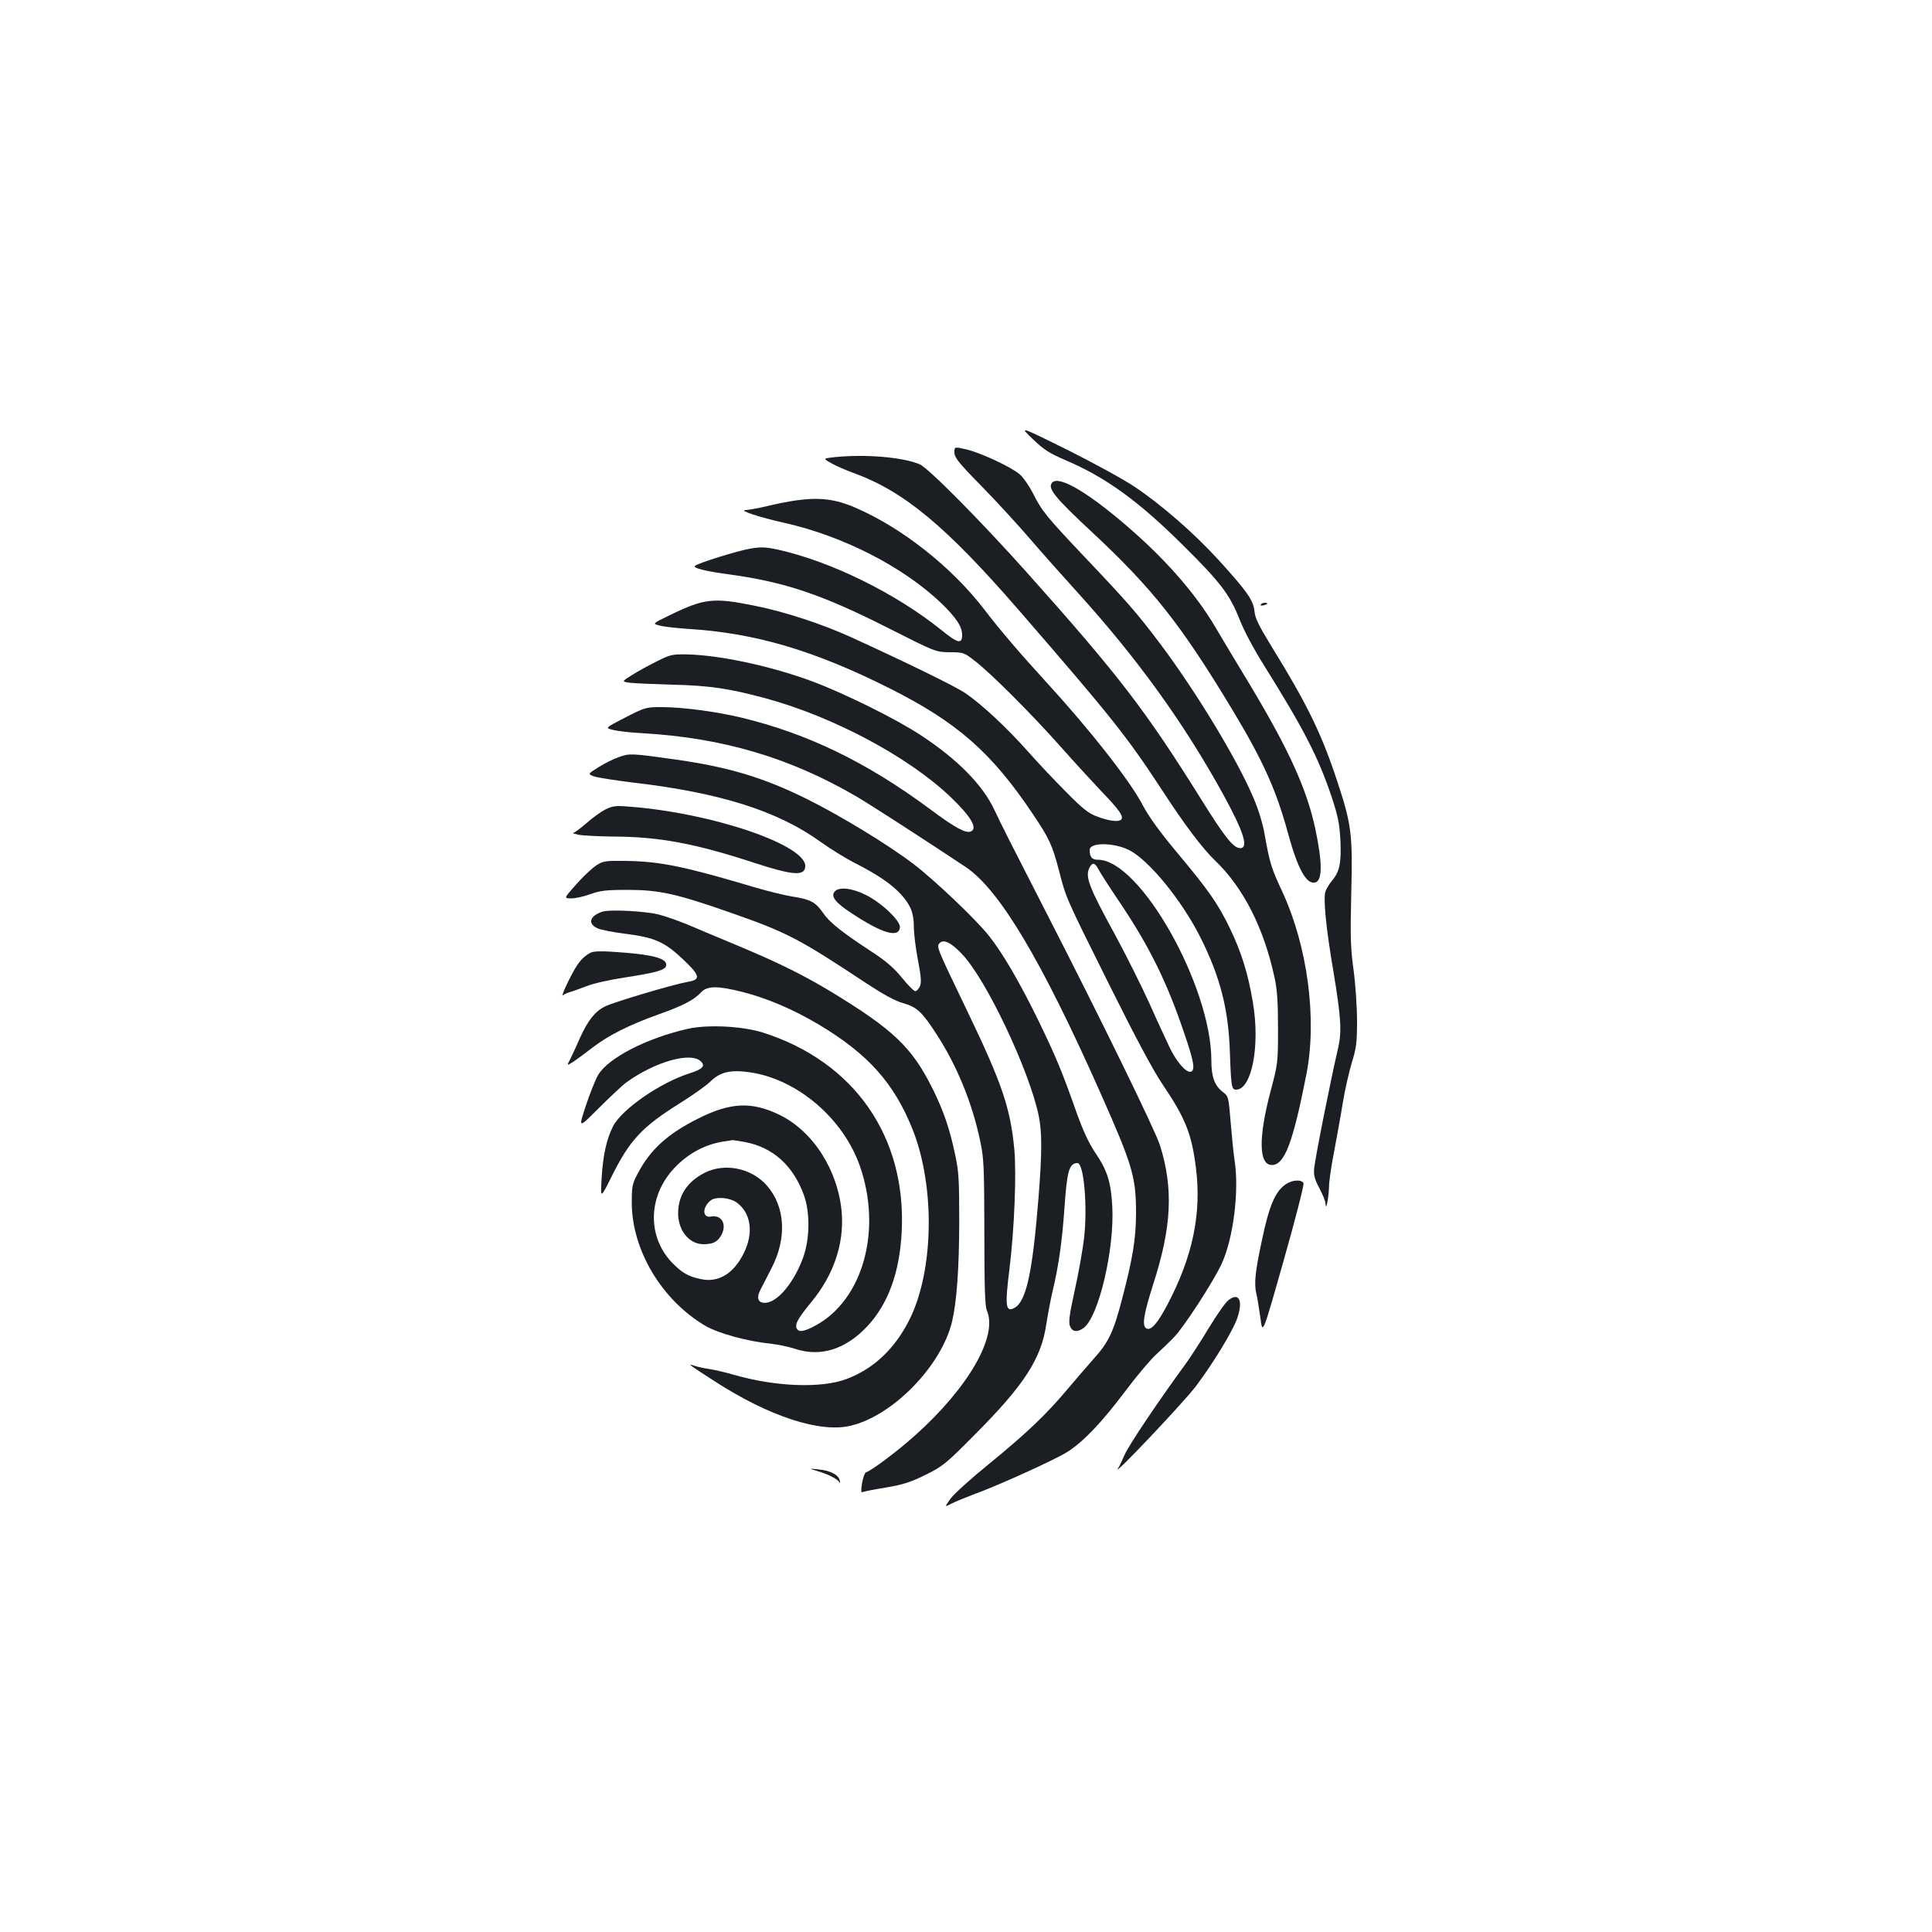<?xml version="1.0" standalone="no"?>
<!DOCTYPE svg PUBLIC "-//W3C//DTD SVG 20010904//EN"
 "http://www.w3.org/TR/2001/REC-SVG-20010904/DTD/svg10.dtd">
<svg version="1.0" xmlns="http://www.w3.org/2000/svg"
 width="1000pt" height="1000pt" viewBox="0 0 1000 1000"
 preserveAspectRatio="xMidYMid meet">
<g transform="translate(0,1000) scale(0.1,-0.1)"
fill="#1b1f23" stroke="none">
<path d="M5345 7728 c58 -56 87 -74 168 -109 210 -89 381 -213 613 -444 192
-190 240 -254 290 -381 22 -57 74 -155 129 -242 206 -330 278 -471 347 -675
34 -103 41 -139 46 -228 5 -116 -4 -161 -44 -208 -13 -15 -28 -40 -33 -54 -13
-34 2 -188 40 -411 40 -241 45 -314 25 -401 -40 -171 -118 -565 -124 -623 -3
-35 2 -55 27 -102 17 -32 32 -68 32 -81 2 -42 16 29 18 88 0 29 12 110 26 180
13 71 34 184 45 253 11 69 33 163 47 210 23 74 27 102 27 215 0 72 -8 191 -18
265 -16 115 -17 174 -12 395 8 306 2 356 -73 583 -81 245 -155 397 -339 695
-66 108 -86 147 -89 185 -7 57 -38 101 -187 265 -127 139 -294 284 -434 378
-57 38 -214 124 -350 192 -247 122 -247 122 -177 55z"/>
<path d="M4940 7658 c0 -26 22 -54 143 -177 78 -80 190 -202 249 -271 59 -69
169 -192 244 -275 311 -343 552 -677 757 -1050 105 -192 131 -275 86 -275 -34
0 -79 56 -195 242 -294 471 -430 649 -910 1186 -237 265 -509 540 -554 559
-89 37 -279 53 -439 37 -62 -7 -62 -7 -19 -31 24 -14 75 -36 113 -50 263 -95
480 -275 859 -712 477 -550 560 -654 741 -931 117 -180 210 -303 275 -365 146
-140 252 -349 307 -605 14 -64 18 -129 18 -265 0 -177 -1 -182 -39 -325 -63
-239 -61 -380 7 -380 66 0 109 114 179 470 56 287 6 662 -125 945 -58 124 -65
149 -92 300 -9 52 -33 130 -57 185 -84 199 -297 550 -483 798 -119 158 -168
214 -389 447 -196 207 -224 240 -269 331 -20 39 -51 84 -69 99 -46 39 -201
111 -276 129 -62 14 -62 14 -62 -16z"/>
<path d="M5447 7503 c-28 -28 10 -76 206 -258 315 -294 461 -479 730 -926 156
-260 223 -409 284 -633 50 -183 94 -263 139 -254 39 7 40 99 2 278 -44 205
-135 406 -335 740 -72 118 -154 256 -183 305 -95 161 -239 329 -417 487 -223
198 -388 299 -426 261z"/>
<path d="M4121 7410 c-36 -5 -104 -18 -152 -30 -47 -11 -97 -20 -110 -20 -38
-1 73 -38 200 -66 306 -69 615 -227 814 -417 76 -74 107 -120 107 -164 0 -48
-23 -43 -105 24 -237 191 -571 356 -848 418 -65 14 -88 15 -145 5 -66 -11
-270 -75 -285 -89 -12 -11 55 -28 184 -45 281 -39 473 -103 813 -275 249 -126
249 -126 322 -127 70 0 75 -2 130 -45 80 -61 295 -276 444 -444 68 -77 163
-180 210 -230 90 -93 115 -128 105 -145 -10 -16 -60 -11 -122 12 -48 17 -76
39 -163 127 -58 58 -148 153 -199 211 -107 121 -240 245 -324 302 -53 36 -301
157 -592 290 -149 68 -344 132 -500 163 -212 43 -260 38 -440 -50 -89 -43 -89
-43 -50 -53 22 -6 87 -13 145 -17 347 -21 653 -111 1043 -307 351 -176 529
-332 744 -653 84 -125 100 -160 134 -290 39 -148 28 -125 262 -595 133 -267
226 -442 274 -512 119 -176 151 -257 173 -432 30 -236 -16 -459 -147 -708 -51
-96 -83 -134 -107 -125 -27 11 -18 69 33 230 96 297 105 496 35 719 -25 79
-315 672 -593 1213 -194 379 -223 436 -265 525 -61 128 -187 257 -376 382
-126 84 -399 219 -565 281 -216 80 -478 136 -651 140 -73 1 -85 -1 -154 -36
-41 -20 -99 -52 -129 -71 -54 -34 -54 -34 -10 -40 24 -3 123 -7 219 -10 192
-4 297 -20 485 -71 351 -96 736 -302 954 -509 107 -102 144 -165 105 -180 -26
-10 -82 20 -213 118 -326 241 -629 388 -971 471 -133 32 -307 55 -415 55 -81
0 -86 -1 -189 -54 -105 -54 -105 -54 -63 -64 23 -6 92 -14 152 -17 417 -24
765 -127 1112 -330 82 -49 330 -209 562 -363 174 -117 391 -480 696 -1167 167
-376 185 -436 185 -623 0 -129 -16 -232 -71 -441 -45 -174 -70 -228 -149 -315
-30 -34 -89 -102 -130 -151 -112 -134 -218 -235 -407 -389 -94 -76 -185 -158
-203 -183 -32 -45 -32 -45 6 -25 22 11 72 31 111 46 123 44 432 184 491 223
84 55 174 150 297 313 60 80 132 165 160 190 27 25 69 65 92 89 50 51 202 285
245 377 62 132 93 382 68 539 -5 33 -14 121 -20 195 -11 134 -11 135 -42 159
-42 33 -58 78 -58 162 0 385 -369 1039 -587 1039 -31 0 -43 14 -43 51 0 39
122 39 202 0 102 -49 276 -262 373 -456 102 -205 144 -371 151 -595 6 -174 9
-190 32 -190 81 0 125 227 87 451 -25 150 -59 259 -119 384 -63 130 -111 198
-280 400 -84 101 -141 179 -172 239 -68 129 -273 389 -499 636 -125 136 -241
271 -320 375 -169 220 -426 423 -667 527 -103 45 -186 55 -307 38z m1563
-1907 c8 -16 56 -91 108 -168 157 -233 248 -417 339 -687 49 -143 56 -187 33
-195 -23 -7 -72 48 -107 119 -19 40 -68 145 -107 233 -40 88 -119 247 -177
354 -139 254 -158 304 -133 352 15 26 27 24 44 -8z"/>
<path d="M6526 6871 c-4 -5 3 -7 14 -4 23 6 26 13 6 13 -8 0 -17 -4 -20 -9z"/>
<path d="M3205 6082 c-27 -9 -76 -33 -107 -53 -56 -35 -56 -35 -25 -47 18 -7
111 -21 207 -33 447 -52 747 -147 968 -307 46 -33 124 -82 175 -108 120 -61
194 -112 241 -164 50 -55 66 -97 66 -167 0 -32 9 -109 21 -171 17 -88 19 -119
10 -138 -6 -13 -16 -24 -24 -24 -7 0 -39 32 -70 71 -43 52 -84 87 -160 136
-149 98 -213 148 -247 198 -38 55 -65 70 -156 84 -39 6 -125 27 -190 46 -376
112 -495 136 -675 139 -109 1 -118 0 -155 -25 -22 -15 -68 -58 -103 -98 -63
-71 -63 -71 -24 -71 22 0 66 10 99 22 50 18 80 22 194 22 162 0 253 -20 540
-121 285 -100 346 -132 695 -363 90 -59 150 -92 192 -103 69 -20 96 -45 171
-161 105 -162 184 -354 225 -550 20 -93 21 -132 22 -476 0 -277 3 -382 13
-403 58 -133 -95 -399 -372 -647 -92 -82 -222 -180 -254 -191 -6 -2 -15 -27
-20 -56 -5 -29 -5 -50 -1 -47 5 3 59 14 121 24 91 15 131 28 208 66 89 44 105
56 260 213 251 252 339 389 365 563 8 52 23 132 34 178 31 130 49 259 61 433
13 187 24 226 67 227 33 0 53 -224 34 -390 -7 -58 -28 -178 -48 -268 -29 -131
-33 -168 -24 -188 12 -28 37 -31 69 -8 78 55 162 410 149 633 -7 124 -26 183
-87 273 -35 52 -64 115 -99 213 -73 207 -104 282 -195 470 -96 197 -186 352
-257 441 -69 87 -281 288 -392 373 -132 100 -378 250 -552 336 -224 111 -405
165 -680 204 -228 32 -235 32 -290 13z m1775 -1021 c125 -131 346 -598 396
-834 18 -87 18 -191 -1 -430 -31 -385 -63 -534 -125 -567 -45 -24 -49 11 -25
202 25 202 37 494 25 620 -20 213 -65 344 -245 718 -156 324 -158 329 -143
347 20 24 60 6 118 -56z"/>
<path d="M3133 5810 c-23 -12 -67 -43 -98 -71 -31 -27 -62 -50 -68 -50 -7 -1
6 -5 28 -10 22 -4 103 -8 180 -9 235 -1 421 -35 729 -136 200 -65 259 -69 264
-21 13 111 -482 280 -913 312 -69 6 -86 3 -122 -15z"/>
<path d="M4320 5385 c-21 -25 4 -57 88 -112 159 -105 243 -129 250 -74 5 33
-94 128 -177 169 -71 36 -140 43 -161 17z"/>
<path d="M3117 5281 c-65 -22 -77 -62 -24 -86 17 -8 85 -21 150 -29 148 -19
198 -42 295 -134 88 -84 91 -103 17 -115 -73 -13 -382 -105 -425 -127 -51 -26
-87 -72 -127 -160 -18 -41 -41 -91 -51 -111 -19 -36 -19 -36 15 -15 18 12 63
45 100 74 82 63 189 117 343 172 126 45 182 74 219 114 32 34 85 34 213 2 127
-32 267 -92 394 -168 256 -152 392 -304 488 -545 116 -293 110 -724 -14 -978
-75 -153 -187 -260 -329 -313 -131 -49 -368 -40 -586 23 -44 13 -102 26 -130
30 -27 4 -61 12 -75 17 -36 13 -19 1 110 -82 280 -181 543 -267 701 -230 220
51 472 310 527 540 24 103 36 268 37 510 0 228 -2 266 -23 362 -27 127 -60
223 -115 333 -107 215 -203 306 -529 504 -143 86 -272 150 -493 242 -93 39
-206 86 -250 105 -44 18 -107 40 -140 49 -70 19 -257 29 -298 16z"/>
<path d="M3055 5068 c-44 -24 -69 -57 -111 -142 -24 -48 -38 -84 -31 -78 6 5
23 13 37 17 14 4 53 18 87 31 35 14 125 34 200 45 161 25 207 38 211 61 7 39
-73 59 -283 72 -58 4 -97 2 -110 -6z"/>
<path d="M3561 4675 c-214 -48 -413 -151 -465 -239 -14 -24 -43 -96 -64 -160
-39 -118 -39 -118 67 -12 58 58 122 118 141 132 148 108 337 162 388 110 24
-23 8 -40 -54 -60 -153 -47 -356 -187 -401 -276 -34 -67 -52 -150 -59 -269 -6
-106 -6 -106 49 4 96 194 158 261 358 386 63 39 133 89 156 111 51 50 104 62
203 48 246 -35 484 -238 571 -486 116 -333 15 -694 -232 -826 -59 -32 -87 -35
-96 -12 -8 22 7 50 76 134 115 139 170 300 158 461 -17 217 -146 422 -321 508
-144 70 -254 66 -421 -18 -160 -80 -249 -161 -314 -285 -28 -52 -31 -67 -31
-150 0 -245 154 -504 380 -638 67 -39 218 -81 340 -93 36 -4 93 -16 127 -27
131 -43 260 -2 372 117 108 116 167 277 178 487 26 493 -244 882 -717 1033
-106 34 -287 43 -389 20z m294 -586 c145 -27 251 -122 306 -275 32 -88 31
-225 -3 -320 -45 -127 -130 -232 -193 -237 -42 -3 -52 23 -28 69 11 22 36 70
56 109 81 156 72 320 -24 429 -80 91 -220 119 -325 64 -88 -46 -134 -117 -134
-208 0 -90 58 -160 131 -160 51 0 75 13 94 50 28 55 -1 104 -56 93 -45 -8 -44
50 0 84 26 20 94 15 131 -9 77 -53 93 -159 39 -266 -53 -106 -132 -153 -224
-132 -64 14 -93 31 -143 81 -133 135 -130 347 9 494 73 77 164 125 264 138 17
2 33 5 36 6 3 0 32 -4 64 -10z"/>
<path d="M6656 3871 c-55 -37 -87 -110 -125 -294 -34 -156 -40 -221 -29 -269
6 -23 15 -82 22 -130 11 -88 11 -88 120 297 60 211 106 391 103 400 -9 21 -56
19 -91 -4z"/>
<path d="M6358 3270 c-15 -11 -61 -77 -104 -148 -42 -70 -94 -149 -114 -177
-143 -195 -300 -429 -319 -475 -13 -30 -28 -62 -34 -70 -39 -59 344 346 403
425 93 124 193 289 215 355 30 90 7 133 -47 90z"/>
<path d="M4230 2386 c57 -16 106 -42 114 -58 3 -7 5 -4 3 6 -3 30 -47 54 -107
60 -55 6 -55 6 -10 -8z"/>
</g>
</svg>
